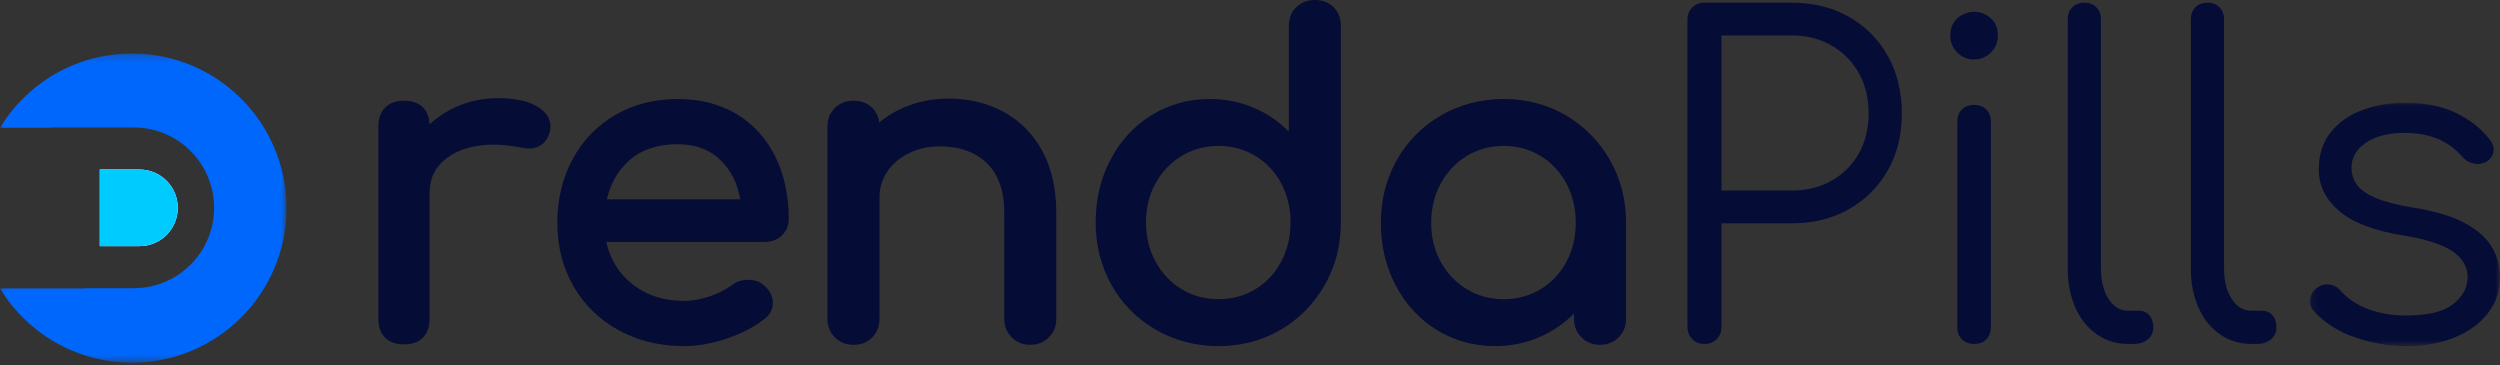 <?xml version="1.0" encoding="UTF-8"?>
<svg width="342px" height="50px" viewBox="0 0 342 50" version="1.1" xmlns="http://www.w3.org/2000/svg" xmlns:xlink="http://www.w3.org/1999/xlink">
    <rect x="0" y="0" width="342" height="50" fill="#333333" stroke="none"/>
    <title>Group 31</title>
    <defs>
        <polygon id="path-1" points="8.61460957e-05 0.231 39.193 0.231 39.193 42.529 8.61460957e-05 42.529"></polygon>
        <polygon id="path-3" points="0.128 0.072 26.128 0.072 26.128 33.364 0.128 33.364"></polygon>
    </defs>
    <g id="Page-1" stroke="none" stroke-width="1" fill="none" fill-rule="evenodd">
        <g id="Product" transform="translate(-120, -2484)">
            <g id="Group-31" transform="translate(120, 2484)">
                <path d="M75.215,18.047 C75.275,17.867 75.302,17.624 75.302,17.283 C75.302,16.124 74.609,15.165 73.241,14.435 L73.241,14.435 C71.987,13.766 70.255,13.427 68.094,13.427 C66.062,13.427 64.123,13.84 62.331,14.655 C60.987,15.267 59.791,16.06 58.76,17.021 C58.666,14.928 57.433,13.78 55.265,13.78 C54.174,13.78 53.309,14.093 52.693,14.71 C52.077,15.326 51.764,16.192 51.764,17.283 L51.764,43.608 C51.764,44.743 52.08,45.622 52.7,46.218 C53.314,46.81 54.177,47.111 55.265,47.111 C56.399,47.111 57.276,46.795 57.874,46.174 C58.466,45.558 58.766,44.695 58.766,43.608 L58.766,26.412 C58.766,24.38 59.539,22.812 61.132,21.617 C62.751,20.402 64.935,19.785 67.623,19.785 C68.564,19.785 69.819,19.921 71.338,20.187 C71.766,20.273 72.091,20.315 72.331,20.315 C73.802,20.315 74.801,19.523 75.215,18.047" id="Fill-1" fill="#050C36"></path>
                <path d="M86.084,21.943 C87.757,20.472 89.979,19.727 92.69,19.727 C95.115,19.727 97.102,20.466 98.596,21.924 C99.976,23.271 100.876,25.066 101.275,27.266 L83.016,27.266 C83.525,25.077 84.555,23.288 86.084,21.943 M100.806,15.628 C98.529,14.246 95.798,13.545 92.69,13.545 C89.545,13.545 86.689,14.273 84.201,15.71 C81.709,17.15 79.737,19.185 78.34,21.758 C76.948,24.322 76.242,27.255 76.242,30.475 C76.242,33.702 76.99,36.629 78.465,39.177 C79.943,41.729 82.025,43.752 84.654,45.187 C87.274,46.62 90.275,47.346 93.572,47.346 C95.43,47.346 97.401,47 99.429,46.316 C101.463,45.631 103.192,44.728 104.559,43.642 C105.331,43.062 105.724,42.317 105.724,41.429 C105.724,40.512 105.3,39.694 104.481,39.012 C103.945,38.526 103.224,38.279 102.34,38.279 C101.471,38.279 100.701,38.537 100.06,39.041 C99.289,39.629 98.283,40.135 97.071,40.546 C95.862,40.956 94.684,41.164 93.572,41.164 C90.736,41.164 88.311,40.355 86.364,38.758 C84.586,37.302 83.437,35.399 82.944,33.095 L104.636,33.095 C105.566,33.095 106.35,32.795 106.965,32.203 C107.586,31.604 107.901,30.845 107.901,29.945 C107.901,26.772 107.288,23.915 106.078,21.454 C104.859,18.973 103.085,17.014 100.806,15.628" id="Fill-3" fill="#050C36"></path>
                <path d="M137.326,15.321 C135.095,14.103 132.55,13.486 129.762,13.486 C127.74,13.486 125.809,13.846 124.024,14.556 C122.635,15.109 121.381,15.848 120.28,16.76 C120.177,15.968 119.858,15.3 119.328,14.768 C118.672,14.113 117.807,13.78 116.756,13.78 C115.747,13.78 114.893,14.111 114.22,14.762 C113.541,15.418 113.197,16.286 113.197,17.342 L113.197,43.608 C113.197,44.622 113.539,45.478 114.213,46.152 C114.887,46.827 115.743,47.17 116.756,47.17 C117.811,47.17 118.678,46.825 119.335,46.145 C119.986,45.471 120.316,44.617 120.316,43.608 L120.316,27 C120.316,25.707 120.67,24.524 121.368,23.484 C122.074,22.434 123.071,21.586 124.329,20.965 C125.6,20.339 127.031,20.021 128.585,20.021 C131.247,20.021 133.405,20.791 134.996,22.311 C136.58,23.823 137.383,26.114 137.383,29.12 L137.383,43.608 C137.383,44.622 137.726,45.478 138.4,46.152 C139.074,46.827 139.93,47.17 140.943,47.17 C141.955,47.17 142.811,46.827 143.485,46.152 C144.16,45.477 144.502,44.621 144.502,43.608 L144.502,29.12 C144.502,25.863 143.866,23.03 142.611,20.699 C141.348,18.356 139.57,16.546 137.326,15.321" id="Fill-5" fill="#050C36"></path>
                <path d="M171.725,39.567 L171.725,39.567 C170.233,40.471 168.538,40.929 166.688,40.929 C164.838,40.929 163.143,40.471 161.651,39.567 C160.154,38.661 158.955,37.394 158.086,35.801 C157.214,34.205 156.771,32.393 156.771,30.416 C156.771,28.441 157.213,26.64 158.084,25.062 C158.953,23.489 160.153,22.231 161.651,21.324 C163.144,20.421 164.839,19.962 166.688,19.962 C168.537,19.962 170.232,20.421 171.725,21.324 C173.22,22.229 174.409,23.486 175.26,25.058 C176.113,26.637 176.546,28.44 176.546,30.416 C176.546,32.394 176.113,34.208 175.259,35.806 C174.407,37.398 173.219,38.663 171.725,39.567 L171.725,39.567 Z M182.442,0.988 C181.786,0.332 180.921,0 179.87,0 C178.862,0 178.008,0.33 177.334,0.981 C176.655,1.638 176.311,2.506 176.311,3.562 L176.311,18.005 C175.094,16.774 173.685,15.771 172.108,15.013 C170.08,14.039 167.86,13.545 165.511,13.545 C162.595,13.545 159.912,14.286 157.539,15.748 C155.168,17.208 153.279,19.252 151.924,21.822 C150.573,24.384 149.887,27.276 149.887,30.416 C149.887,33.562 150.625,36.458 152.079,39.025 C153.534,41.595 155.574,43.646 158.141,45.122 C160.706,46.598 163.581,47.346 166.688,47.346 C169.796,47.346 172.652,46.597 175.179,45.12 C177.704,43.644 179.733,41.594 181.208,39.027 C182.682,36.46 183.43,33.562 183.43,30.416 L183.43,3.562 C183.43,2.51 183.097,1.644 182.442,0.988 L182.442,0.988 Z" id="Fill-7" fill="#050C36"></path>
                <path d="M200.667,21.324 C202.161,20.42 203.855,19.962 205.704,19.962 C207.553,19.962 209.248,20.42 210.741,21.324 C212.235,22.229 213.424,23.494 214.275,25.085 C215.129,26.684 215.562,28.497 215.562,30.475 C215.562,32.452 215.129,34.255 214.276,35.833 C213.425,37.406 212.236,38.662 210.741,39.567 L210.741,39.567 C209.249,40.471 207.554,40.929 205.704,40.929 C203.854,40.929 202.159,40.471 200.667,39.567 C199.169,38.661 197.969,37.403 197.1,35.829 C196.229,34.252 195.787,32.451 195.787,30.475 C195.787,28.499 196.23,26.687 197.102,25.09 C197.971,23.498 199.17,22.231 200.667,21.324 M220.223,21.863 C218.749,19.298 216.72,17.247 214.195,15.771 L214.195,15.77 C211.667,14.294 208.81,13.545 205.704,13.545 C202.599,13.545 199.723,14.293 197.158,15.769 C194.59,17.246 192.55,19.297 191.095,21.867 C189.641,24.434 188.904,27.33 188.904,30.475 C188.904,33.616 189.589,36.508 190.94,39.069 C192.294,41.639 194.183,43.683 196.555,45.143 C198.928,46.605 201.611,47.346 204.527,47.346 C206.875,47.346 209.095,46.852 211.124,45.878 C212.702,45.12 214.111,44.117 215.327,42.887 L215.327,43.608 C215.327,44.622 215.669,45.478 216.343,46.152 C217.017,46.827 217.873,47.169 218.886,47.169 C219.899,47.169 220.754,46.827 221.429,46.152 C222.104,45.477 222.446,44.621 222.446,43.608 L222.446,30.475 C222.446,27.329 221.698,24.432 220.223,21.863" id="Fill-9" fill="#050C36"></path>
                <path d="M19.088,33.669 L13.654,33.669 L13.654,23.196 L19.088,23.196 C21.977,23.196 24.318,25.542 24.318,28.432 C24.318,29.878 23.733,31.186 22.787,32.133 C22.053,32.868 21.106,33.383 20.043,33.582 C19.735,33.637 19.415,33.669 19.088,33.669" id="Fill-11" fill="#0076FE"></path>
                <g id="Group-15" transform="translate(0, 7.086)">
                    <mask id="mask-2" fill="white">
                        <use xlink:href="#path-1"></use>
                    </mask>
                    <g id="Clip-14"></g>
                    <path d="M39.193,21.381 C39.193,33.061 29.729,42.529 18.057,42.529 C10.411,42.529 3.71,38.464 8.61460957e-05,32.376 L11.686,32.376 L11.686,32.341 L18.302,32.341 C18.986,32.341 19.659,32.277 20.311,32.157 C22.539,31.744 24.531,30.66 26.068,29.121 C28.058,27.131 29.289,24.383 29.289,21.346 C29.289,15.276 24.371,10.351 18.302,10.351 L6.896,10.351 L6.896,10.386 L8.61460957e-05,10.386 C3.71,4.296 10.411,0.231 18.057,0.231 C29.729,0.231 39.193,9.699 39.193,21.381" id="Fill-13" fill="#0067FC" mask="url(#mask-2)"></path>
                </g>
                <path d="M24.318,28.432 C24.318,29.878 23.733,31.186 22.787,32.133 C22.053,32.868 21.106,33.383 20.043,33.582 C19.735,33.637 19.415,33.669 19.088,33.669 L13.654,33.669 L13.654,23.196 L19.088,23.196 C21.977,23.196 24.318,25.542 24.318,28.432" id="Fill-16" fill="#FFFFFF"></path>
                <path d="M24.318,28.432 C24.318,29.878 23.733,31.186 22.787,32.133 C22.053,32.868 21.106,33.383 20.043,33.582 C19.735,33.637 19.415,33.669 19.088,33.669 L13.654,33.669 L13.654,23.196 L19.088,23.196 C21.977,23.196 24.318,25.542 24.318,28.432" id="Fill-18" fill="#00CBFE"></path>
                <path d="M235.503,26.068 L245.119,26.068 C247.15,26.068 248.962,25.62 250.555,24.723 C252.147,23.827 253.392,22.582 254.288,20.988 C255.183,19.394 255.632,17.581 255.632,15.549 C255.632,13.437 255.183,11.584 254.288,9.99 C253.392,8.397 252.147,7.141 250.555,6.225 C248.962,5.308 247.15,4.85 245.119,4.85 L235.503,4.85 L235.503,26.068 Z M233.174,47.047 C232.496,47.047 231.939,46.829 231.501,46.39 C231.063,45.952 230.844,45.394 230.844,44.716 L230.844,2.698 C230.844,2.021 231.063,1.463 231.501,1.025 C231.939,0.587 232.496,0.367 233.174,0.367 L245.119,0.367 C248.066,0.367 250.674,1.015 252.944,2.31 C255.214,3.605 256.985,5.388 258.26,7.659 C259.533,9.93 260.171,12.56 260.171,15.549 C260.171,18.458 259.533,21.038 258.26,23.289 C256.985,25.541 255.214,27.314 252.944,28.608 C250.674,29.904 248.066,30.551 245.119,30.551 L235.503,30.551 L235.503,44.716 C235.503,45.394 235.284,45.952 234.846,46.39 C234.408,46.829 233.85,47.047 233.174,47.047 L233.174,47.047 Z" id="Fill-20" fill="#050C36"></path>
                <path d="M270.086,47.047 C269.369,47.047 268.802,46.838 268.383,46.42 C267.965,46.001 267.756,45.434 267.756,44.716 L267.756,16.684 C267.756,15.967 267.965,15.399 268.383,14.981 C268.802,14.562 269.369,14.353 270.086,14.353 C270.762,14.353 271.31,14.562 271.728,14.981 C272.146,15.399 272.355,15.967 272.355,16.684 L272.355,44.716 C272.355,45.434 272.146,46.001 271.728,46.42 C271.31,46.838 270.762,47.047 270.086,47.047 M270.026,8.137 C269.15,8.137 268.393,7.819 267.756,7.181 C267.119,6.544 266.801,5.767 266.801,4.85 C266.801,3.854 267.129,3.067 267.786,2.489 C268.443,1.912 269.209,1.622 270.086,1.622 C270.922,1.622 271.668,1.912 272.325,2.489 C272.982,3.067 273.311,3.854 273.311,4.85 C273.311,5.767 272.992,6.544 272.355,7.181 C271.718,7.819 270.941,8.137 270.026,8.137" id="Fill-22" fill="#050C36"></path>
                <path d="M291.109,47.047 C289.516,47.047 288.093,46.61 286.838,45.733 C285.584,44.856 284.608,43.641 283.912,42.087 C283.215,40.533 282.867,38.739 282.867,36.707 L282.867,2.638 C282.867,1.961 283.076,1.413 283.494,0.995 C283.912,0.576 284.459,0.367 285.136,0.367 C285.813,0.367 286.361,0.576 286.779,0.995 C287.197,1.413 287.406,1.961 287.406,2.638 L287.406,36.707 C287.406,38.421 287.754,39.815 288.451,40.891 C289.147,41.967 290.034,42.505 291.109,42.505 L292.602,42.505 C293.2,42.505 293.677,42.714 294.036,43.133 C294.394,43.551 294.573,44.099 294.573,44.776 C294.573,45.454 294.324,46.001 293.827,46.42 C293.328,46.838 292.682,47.047 291.885,47.047 L291.109,47.047 Z" id="Fill-24" fill="#050C36"></path>
                <path d="M307.952,47.047 C306.359,47.047 304.936,46.61 303.682,45.733 C302.428,44.856 301.451,43.641 300.755,42.087 C300.058,40.533 299.71,38.739 299.71,36.707 L299.71,2.638 C299.71,1.961 299.919,1.413 300.337,0.995 C300.755,0.576 301.302,0.367 301.979,0.367 C302.656,0.367 303.204,0.576 303.622,0.995 C304.04,1.413 304.249,1.961 304.249,2.638 L304.249,36.707 C304.249,38.421 304.597,39.815 305.294,40.891 C305.991,41.967 306.877,42.505 307.952,42.505 L309.445,42.505 C310.043,42.505 310.52,42.714 310.879,43.133 C311.237,43.551 311.416,44.099 311.416,44.776 C311.416,45.454 311.167,46.001 310.67,46.42 C310.172,46.838 309.525,47.047 308.729,47.047 L307.952,47.047 Z" id="Fill-26" fill="#050C36"></path>
                <g id="Group-30" transform="translate(315.869, 13.983)">
                    <mask id="mask-4" fill="white">
                        <use xlink:href="#path-3"></use>
                    </mask>
                    <g id="Clip-29"></g>
                    <path d="M13.286,33.364 C10.936,33.364 8.607,32.966 6.298,32.168 C3.988,31.372 2.117,30.176 0.684,28.582 C0.245,28.104 0.066,27.566 0.146,26.968 C0.226,26.37 0.524,25.853 1.042,25.414 C1.599,25.016 2.177,24.857 2.774,24.936 C3.372,25.016 3.869,25.275 4.268,25.713 C5.223,26.829 6.487,27.685 8.06,28.283 C9.633,28.881 11.375,29.18 13.286,29.18 C16.233,29.18 18.363,28.672 19.677,27.656 C20.991,26.639 21.668,25.414 21.708,23.98 C21.708,22.545 21.03,21.36 19.677,20.423 C18.323,19.487 16.093,18.76 12.988,18.242 C8.965,17.605 6.019,16.489 4.148,14.895 C2.276,13.301 1.341,11.408 1.341,9.216 C1.341,7.184 1.878,5.491 2.954,4.136 C4.029,2.782 5.462,1.766 7.254,1.088 C9.045,0.411 11.017,0.072 13.167,0.072 C15.834,0.072 18.134,0.53 20.065,1.446 C21.996,2.364 23.559,3.598 24.754,5.152 C25.152,5.67 25.311,6.208 25.232,6.766 C25.152,7.324 24.833,7.782 24.276,8.141 C23.798,8.42 23.251,8.51 22.634,8.41 C22.016,8.31 21.489,8.021 21.051,7.543 C20.055,6.388 18.901,5.541 17.587,5.003 C16.273,4.465 14.759,4.196 13.048,4.196 C10.857,4.196 9.105,4.644 7.791,5.541 C6.477,6.437 5.82,7.563 5.82,8.918 C5.82,9.835 6.069,10.631 6.567,11.308 C7.064,11.986 7.92,12.584 9.135,13.101 C10.349,13.62 12.052,14.058 14.242,14.416 C17.229,14.895 19.587,15.602 21.32,16.538 C23.052,17.475 24.286,18.57 25.023,19.826 C25.759,21.081 26.128,22.446 26.128,23.92 C26.128,25.793 25.58,27.437 24.485,28.851 C23.39,30.266 21.877,31.372 19.946,32.168 C18.014,32.966 15.795,33.364 13.286,33.364" id="Fill-28" fill="#050C36" mask="url(#mask-4)"></path>
                </g>
            </g>
        </g>
    </g>
</svg>